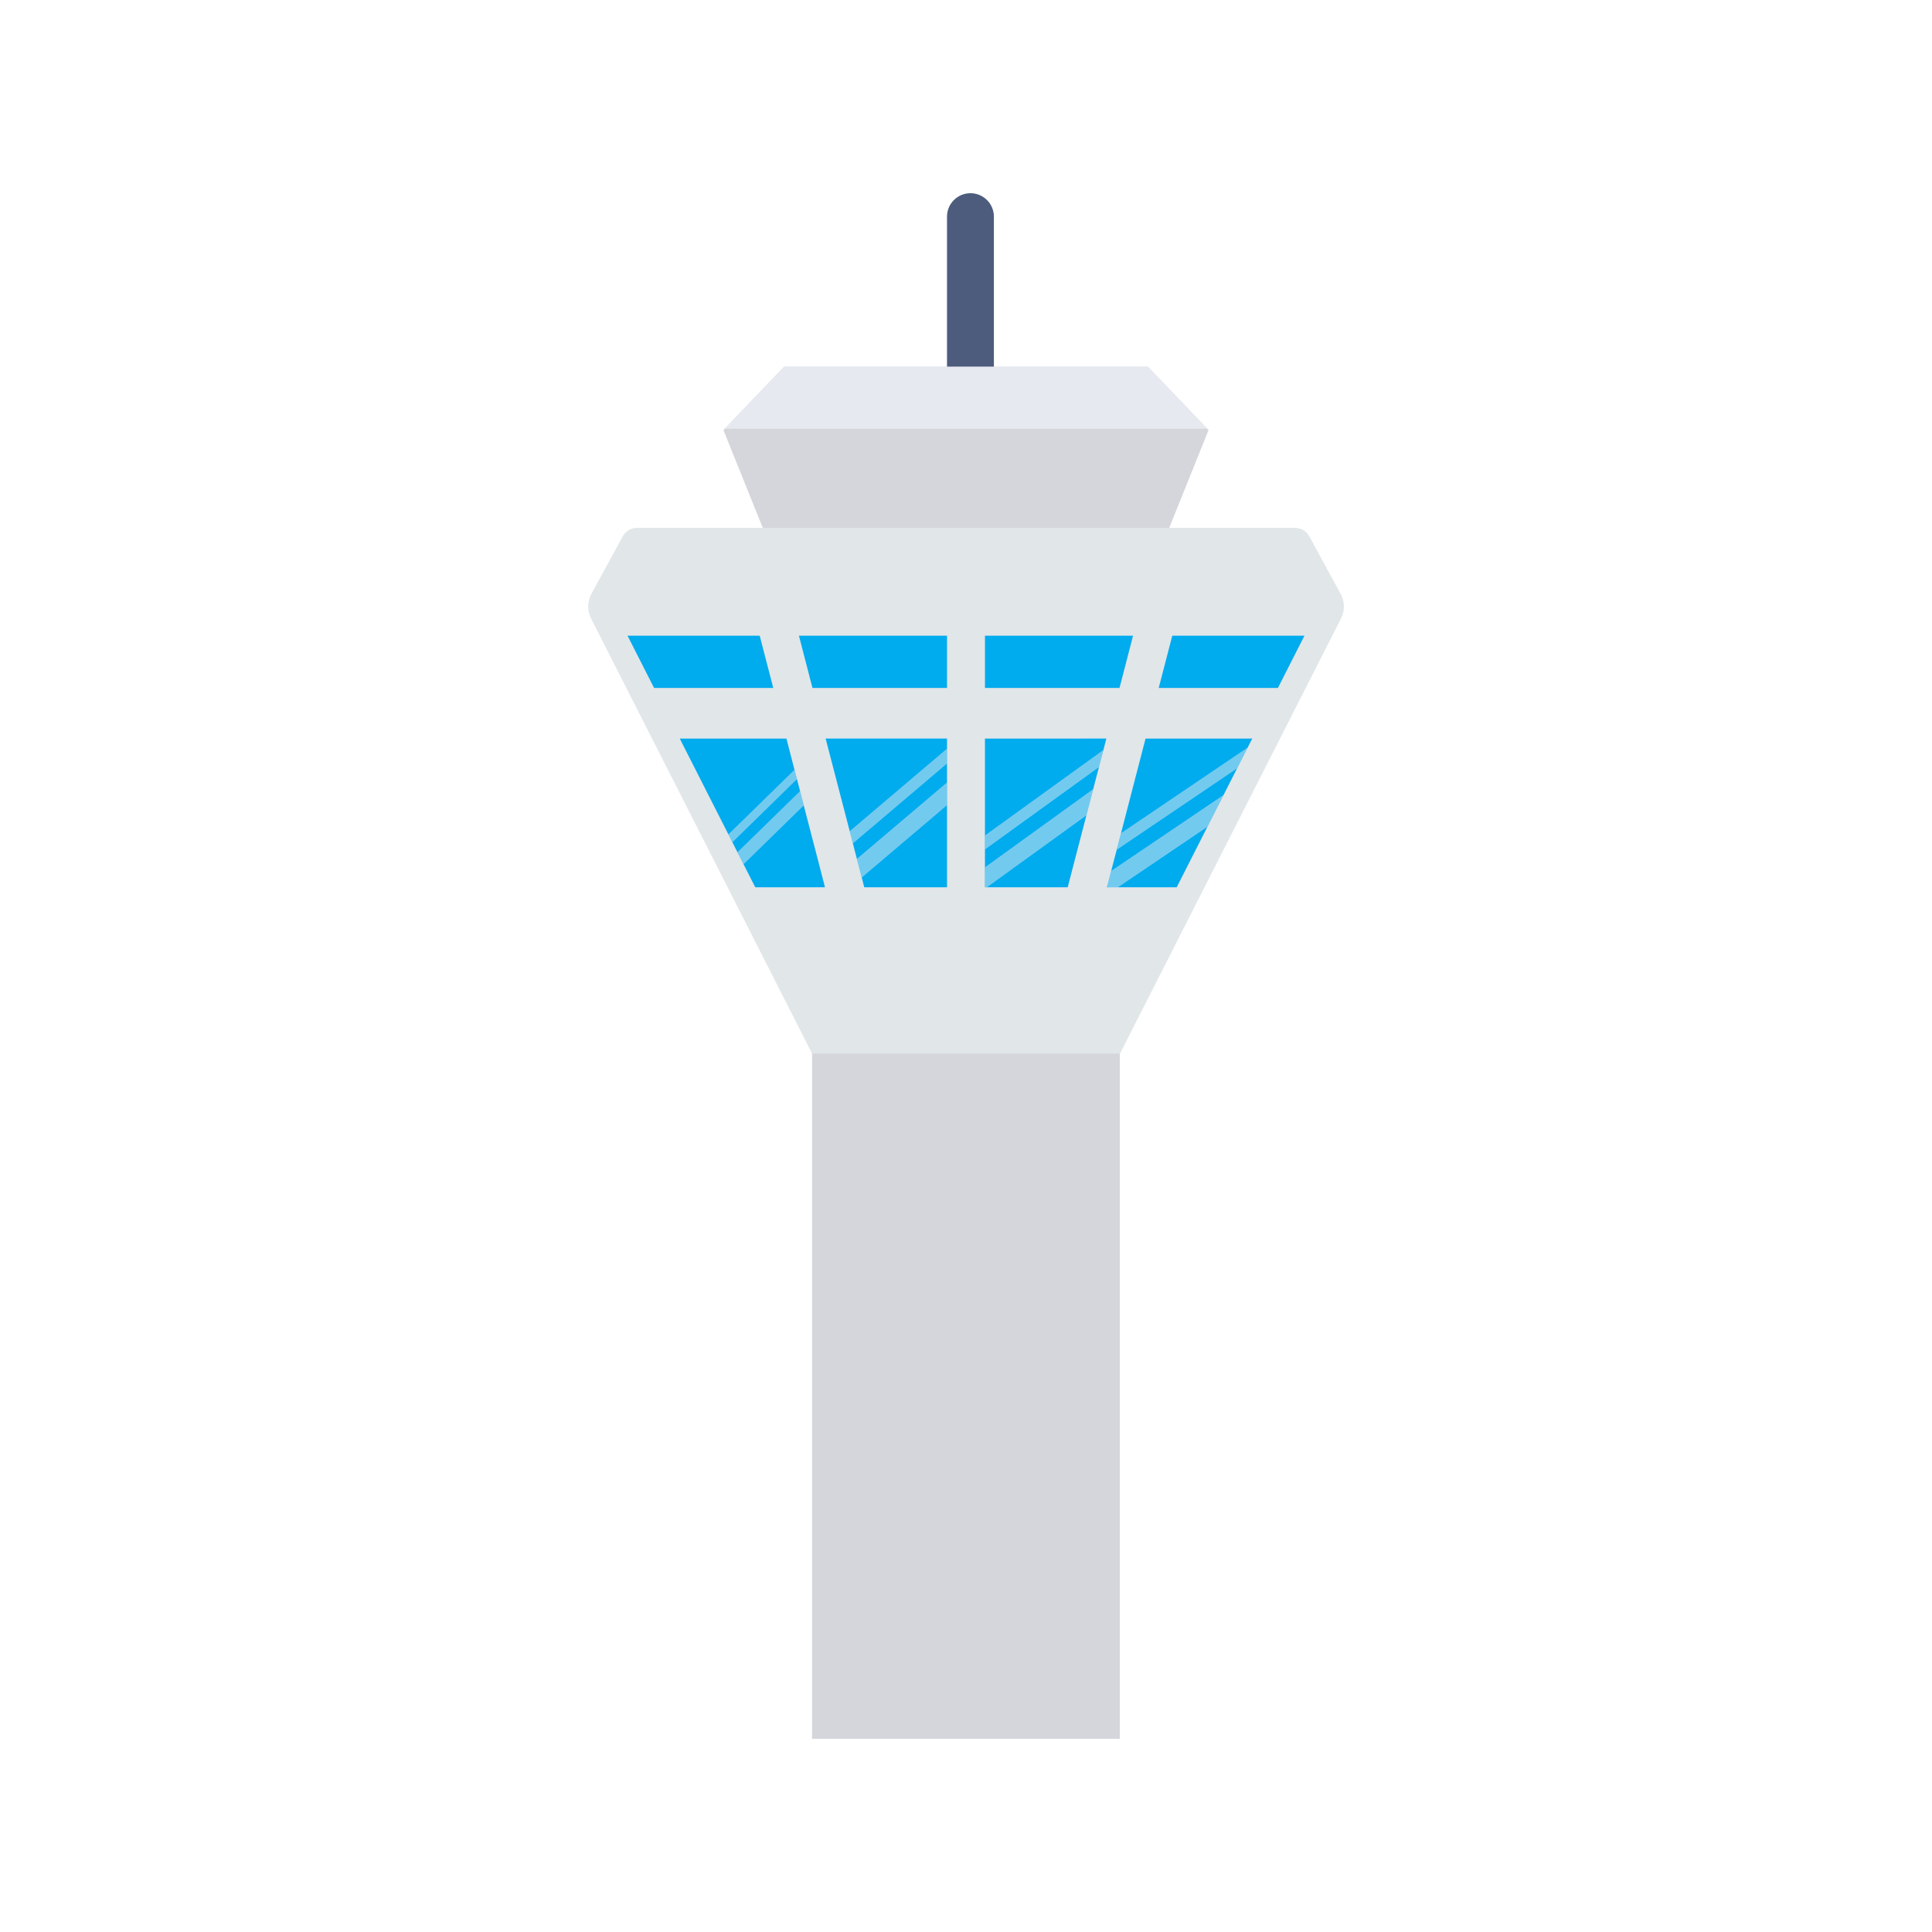 <svg enable-background="new 0 0 100 100" height="512" viewBox="0 0 100 100" width="512" xmlns="http://www.w3.org/2000/svg"><path d="m42.032 52.067h15.928v37.933h-15.928z" fill="#d5d6db"/><path d="m50.231 10c-.67 0-1.214.543-1.214 1.214v13.977h2.427v-13.977c0-.67-.543-1.214-1.214-1.214z" fill="#4d5c7d"/><path d="m59.416 18.985h-9.416-9.416l-3.139 3.275 2.388 5.936h10.167 10.167l2.388-5.936z" fill="#d5d6db"/><path d="m62.489 22.192-3.073-3.207h-18.832l-3.073 3.207z" fill="#e6e9ef"/><path d="m69.388 30.731-1.626-2.981c-.143-.263-.419-.426-.718-.426h-17.043-17.043c-.299 0-.575.164-.718.426l-1.626 2.981c-.218.399-.225.88-.019 1.285l11.439 22.52h7.968 7.968l11.439-22.52c.206-.405.199-.886-.019-1.285z" fill="#e1e6e9"/><g fill="#00abee"><path d="m42.702 45.926h-3.609l-.606-1.191-.316-.623-.262-.516-.207-.408-2.518-4.96h5.521l.418 1.616.128.487.16.615v.002l.192.743.713 2.744.164.634.207.8.013.051z"/><path d="m49.017 38.228v7.698h-4.283l-.13-.504-.252-.967-.207-.8-.164-.634-1.246-4.793z"/><path d="m57.265 38.228-.152.587-.233.892-.295 1.133-.354 1.364-.967 3.722h-4.283v-7.698z"/><path d="m64.816 38.228-.235.461-.551 1.084-.696 1.37-.839 1.652-1.59 3.131h-3.609l.015-.058.205-.792.284-1.09.224-.862.706-2.725.092-.352.472-1.818z"/><path d="m39.322 32.905.702 2.702h-6.17l-1.372-2.702z"/><path d="m49.017 32.905v2.702h-6.964l-.7-2.702z"/><path d="m58.646 32.905-.7 2.702h-6.964v-2.702z"/><path d="m67.517 32.905-1.372 2.702h-6.17l.702-2.702z"/></g><g fill="#e6e9ef"><g opacity=".5"><path d="m41.251 40.33-3.342 3.265-.207-.408 3.421-3.344z"/><path d="m41.603 41.689-3.116 3.045-.316-.623 3.24-3.165z"/></g><g opacity=".5"><path d="m49.017 38.749v.773l-4.872 4.134-.164-.634z"/><path d="m42.687 45.868.013.051-.03-.036z"/><path d="m49.017 40.499v1.178l-4.413 3.745-.252-.967z"/></g><g opacity=".5"><path d="m57.114 38.815-.233.892-5.899 4.262v-.728z"/><path d="m56.587 40.84-.354 1.364-5.15 3.722h-.1v-1.037z"/></g><g opacity=".5"><path d="m64.581 38.689-.551 1.084-6.229 4.213.224-.862z"/><path d="m63.335 41.143-.839 1.652-4.629 3.131h-.516l-.038-.058.205-.792z"/></g></g></svg>
